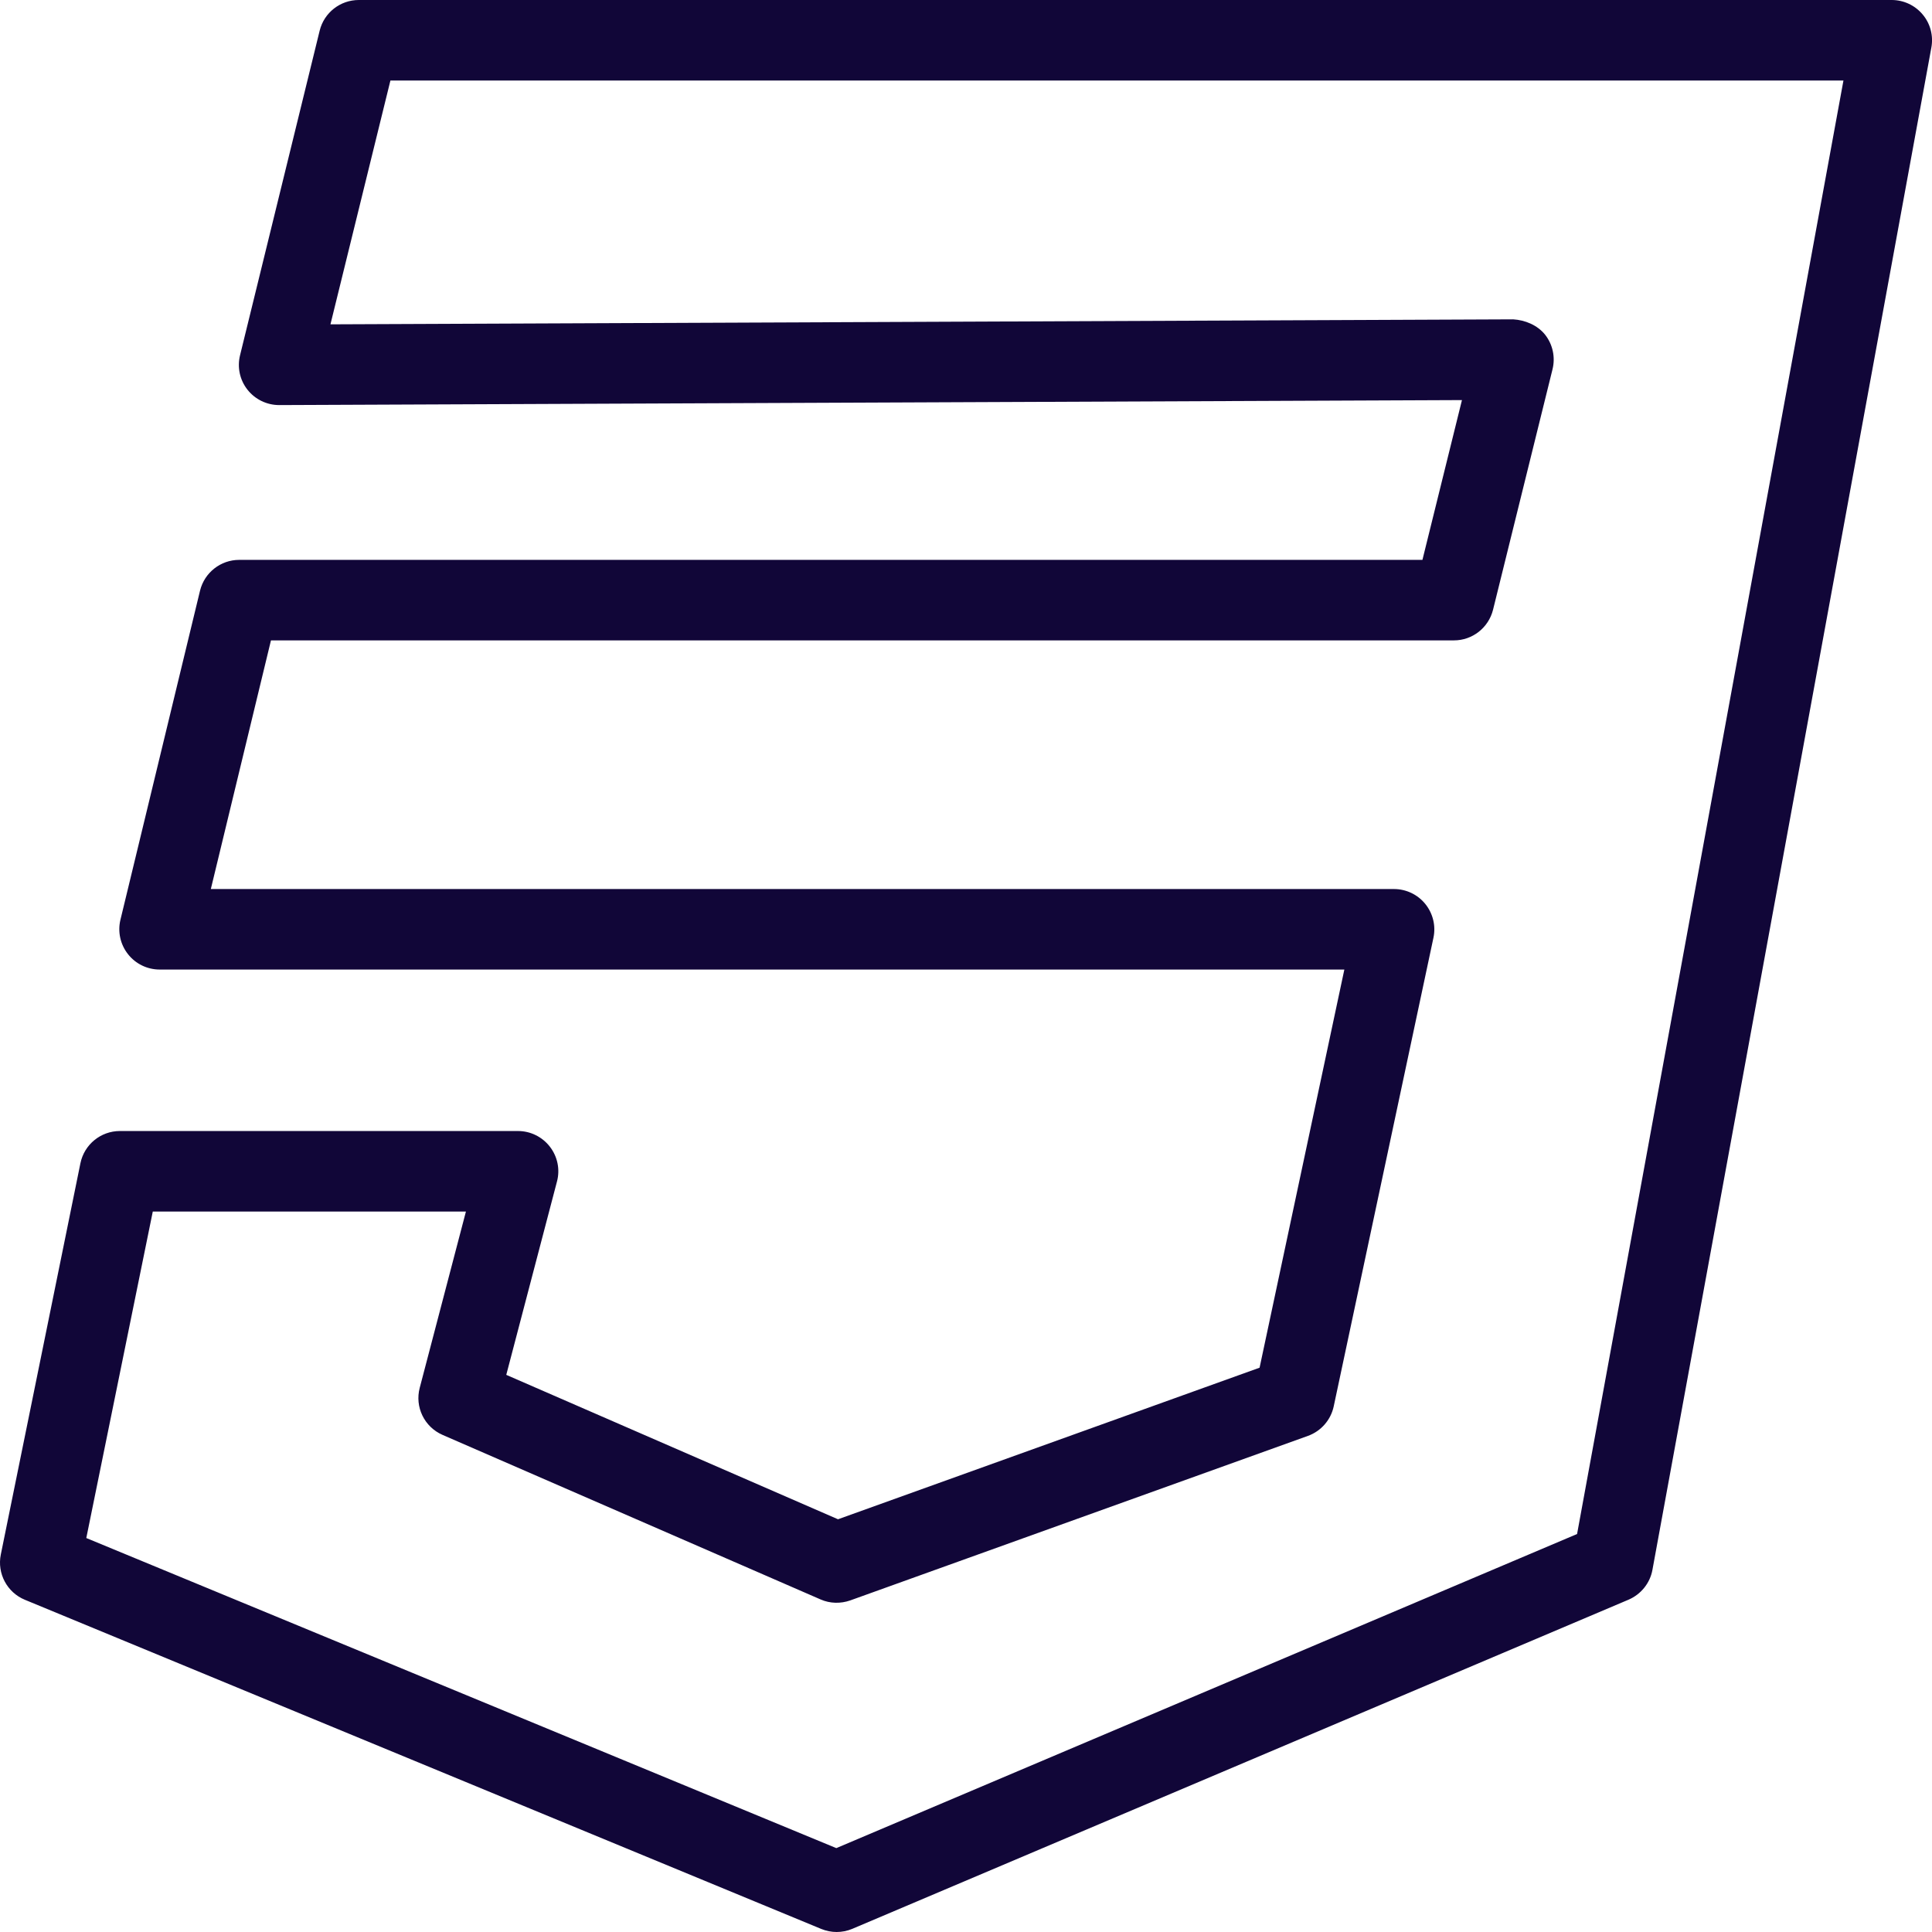 <svg xmlns="http://www.w3.org/2000/svg" enable-background="new 0 0 24 24" viewBox="0 0 24 24"><path fill="#110638" d="M10.393,24c-0.064,0-0.13-0.013-0.191-0.038l-9.893-4.089c-0.221-0.091-0.347-0.327-0.299-0.562l0.989-4.861c0.048-0.233,0.253-0.4,0.49-0.4h4.946c0.155,0,0.301,0.072,0.396,0.195c0.095,0.123,0.128,0.282,0.088,0.432l-0.63,2.402l4.121,1.794l5.237-1.883l1.053-4.946H1.983c-0.153,0-0.298-0.07-0.393-0.191c-0.095-0.12-0.13-0.278-0.094-0.427l0.989-4.089c0.055-0.224,0.256-0.382,0.486-0.382H17.67l0.491-1.985L3.47,5.032c-0.001,0-0.001,0-0.002,0c-0.153,0-0.298-0.07-0.393-0.19c-0.096-0.121-0.13-0.279-0.093-0.429l0.989-4.032C4.026,0.157,4.227,0,4.457,0H23.5c0.148,0,0.289,0.066,0.384,0.18c0.096,0.114,0.135,0.265,0.108,0.411l-3.465,18.911c-0.03,0.165-0.143,0.304-0.297,0.37l-9.643,4.089C10.525,23.987,10.459,24,10.393,24z M1.072,19.106l9.317,3.852l9.202-3.902L22.9,1H4.85L4.105,4.029l14.693-0.062c0.146,0.009,0.299,0.07,0.396,0.191c0.095,0.121,0.129,0.28,0.092,0.429l-0.739,2.988c-0.056,0.223-0.256,0.38-0.485,0.38H3.366l-0.747,3.089h14.698c0.15,0,0.294,0.068,0.389,0.186s0.132,0.271,0.101,0.418l-1.239,5.822c-0.036,0.169-0.157,0.308-0.32,0.367l-5.686,2.044c-0.12,0.042-0.252,0.039-0.368-0.012l-4.696-2.044c-0.227-0.099-0.347-0.347-0.284-0.585l0.574-2.19h-3.89L1.072,19.106z"/></svg>
